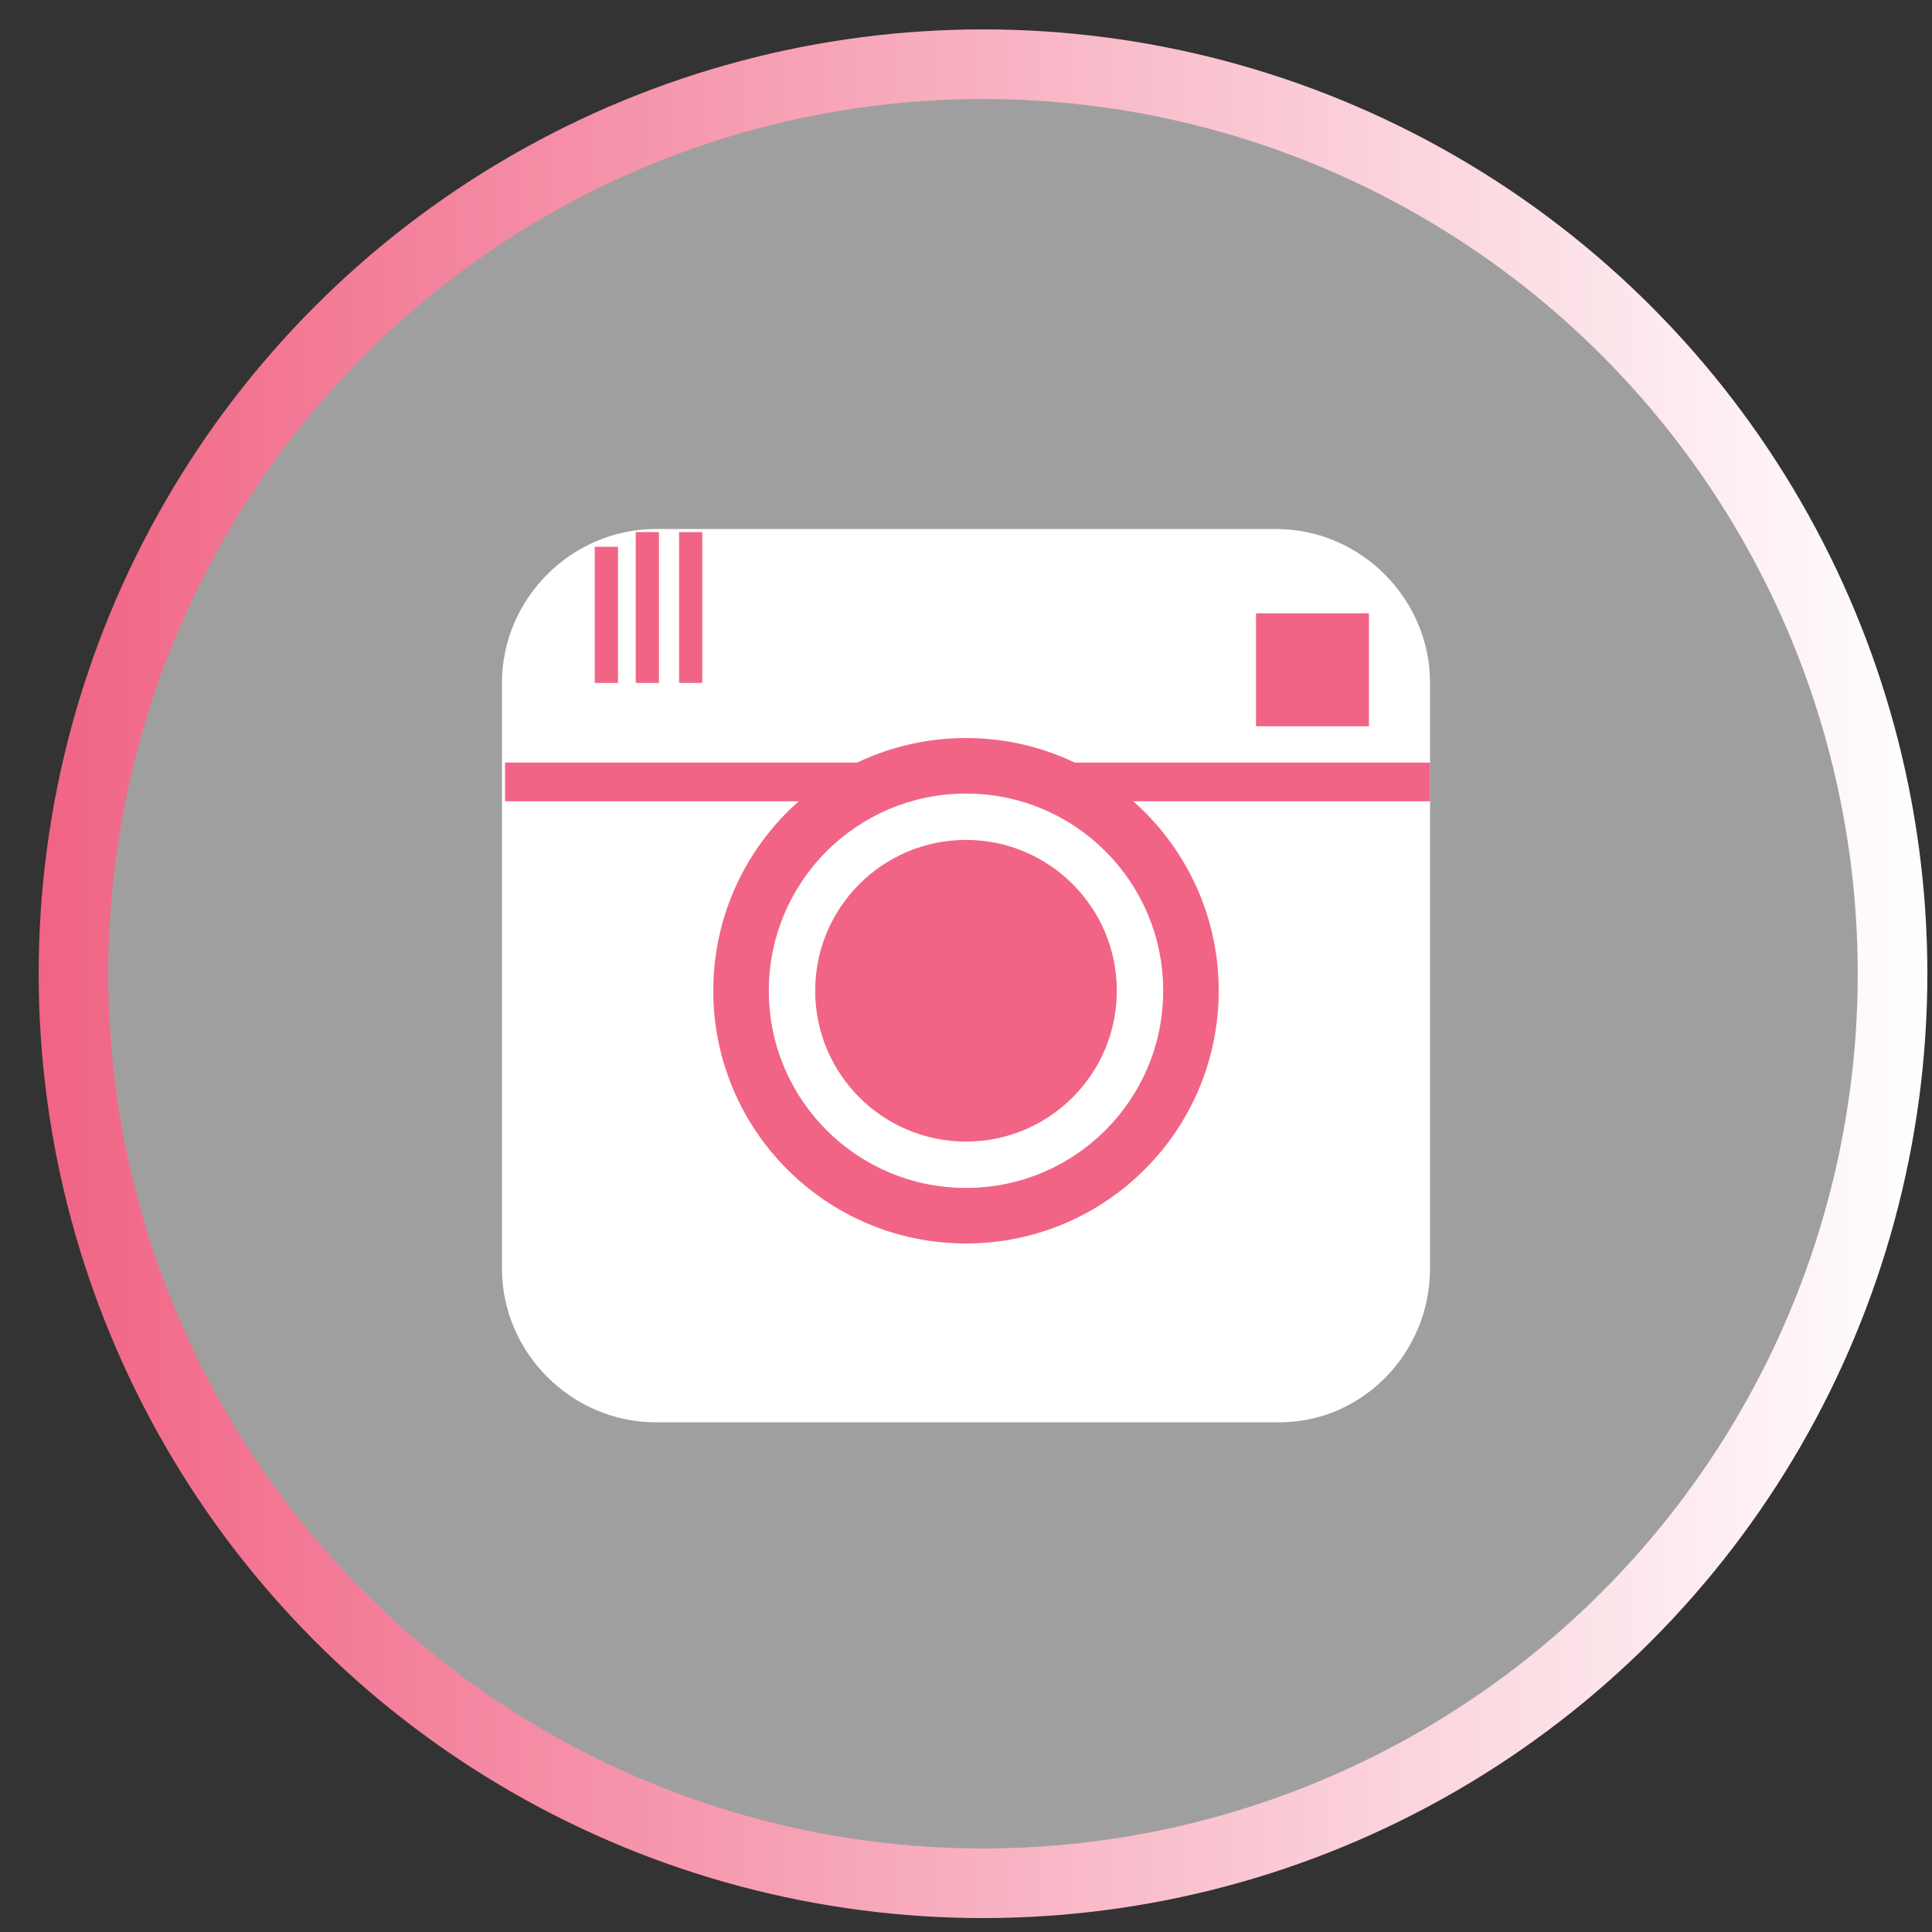 <?xml version="1.0" encoding="utf-8"?>
<!-- Generator: Adobe Illustrator 19.1.0, SVG Export Plug-In . SVG Version: 6.00 Build 0)  -->
<svg version="1.1" id="Layer_1" xmlns="http://www.w3.org/2000/svg" xmlns:xlink="http://www.w3.org/1999/xlink" x="0px" y="0px"
	 viewBox="0 0 249.8 249.8" style="enable-background:new 0 0 249.8 249.8;" xml:space="preserve">
<rect x="0" y="0" width="249.8" height="249.8" fill="#333333" stroke="none"/>
<style type="text/css">
	.st0{fill:#A09F9F;stroke:url(#SVGID_1_);stroke-width:9;stroke-miterlimit:10;}
	.st1{fill:#FFFFFF;}
	.st2{fill:none;stroke:#F16485;stroke-width:5;stroke-miterlimit:10;}
	.st3{fill:#F16485;stroke:#F16485;stroke-width:1.551;stroke-miterlimit:10;}
	.st4{fill:#F16485;stroke:#FFFFFF;stroke-width:6;stroke-miterlimit:10;}
	.st5{fill:#F16485;}
	.st6{fill:none;stroke:#F16485;stroke-width:3;stroke-miterlimit:10;}
</style>
<g>
	
		<linearGradient id="SVGID_1_" gradientUnits="userSpaceOnUse" x1="793.84" y1="737.985" x2="1038.329" y2="737.985" gradientTransform="matrix(-1 0 0 -1 1043.34 863.84)">
		<stop  offset="0" style="stop-color:#FFFFFF"/>
		<stop  offset="0.995" style="stop-color:#F16485"/>
	</linearGradient>
	<circle class="st0" cx="127.1" cy="125.9" r="117.6"/>
</g>
<path class="st1" d="M165.4,183.9H84.8c-10.9,0-19.9-9-19.9-19.9V88.3c0-10.9,9-19.9,19.9-19.9H165c10.9,0,19.9,9,19.9,19.9V164
	C184.9,174.9,176.2,183.9,165.4,183.9z"/>
<line class="st2" x1="65.3" y1="101.1" x2="184.9" y2="101.1"/>
<circle class="st3" cx="124.9" cy="128.1" r="31.9"/>
<circle class="st4" cx="124.9" cy="128.1" r="22.5"/>
<rect x="162.4" y="79.3" class="st5" width="14.6" height="14.6"/>
<line class="st6" x1="78.4" y1="70.7" x2="78.4" y2="88.3"/>
<line class="st6" x1="83.7" y1="68.8" x2="83.7" y2="88.3"/>
<line class="st6" x1="89.3" y1="68.8" x2="89.3" y2="88.3"/>
</svg>
